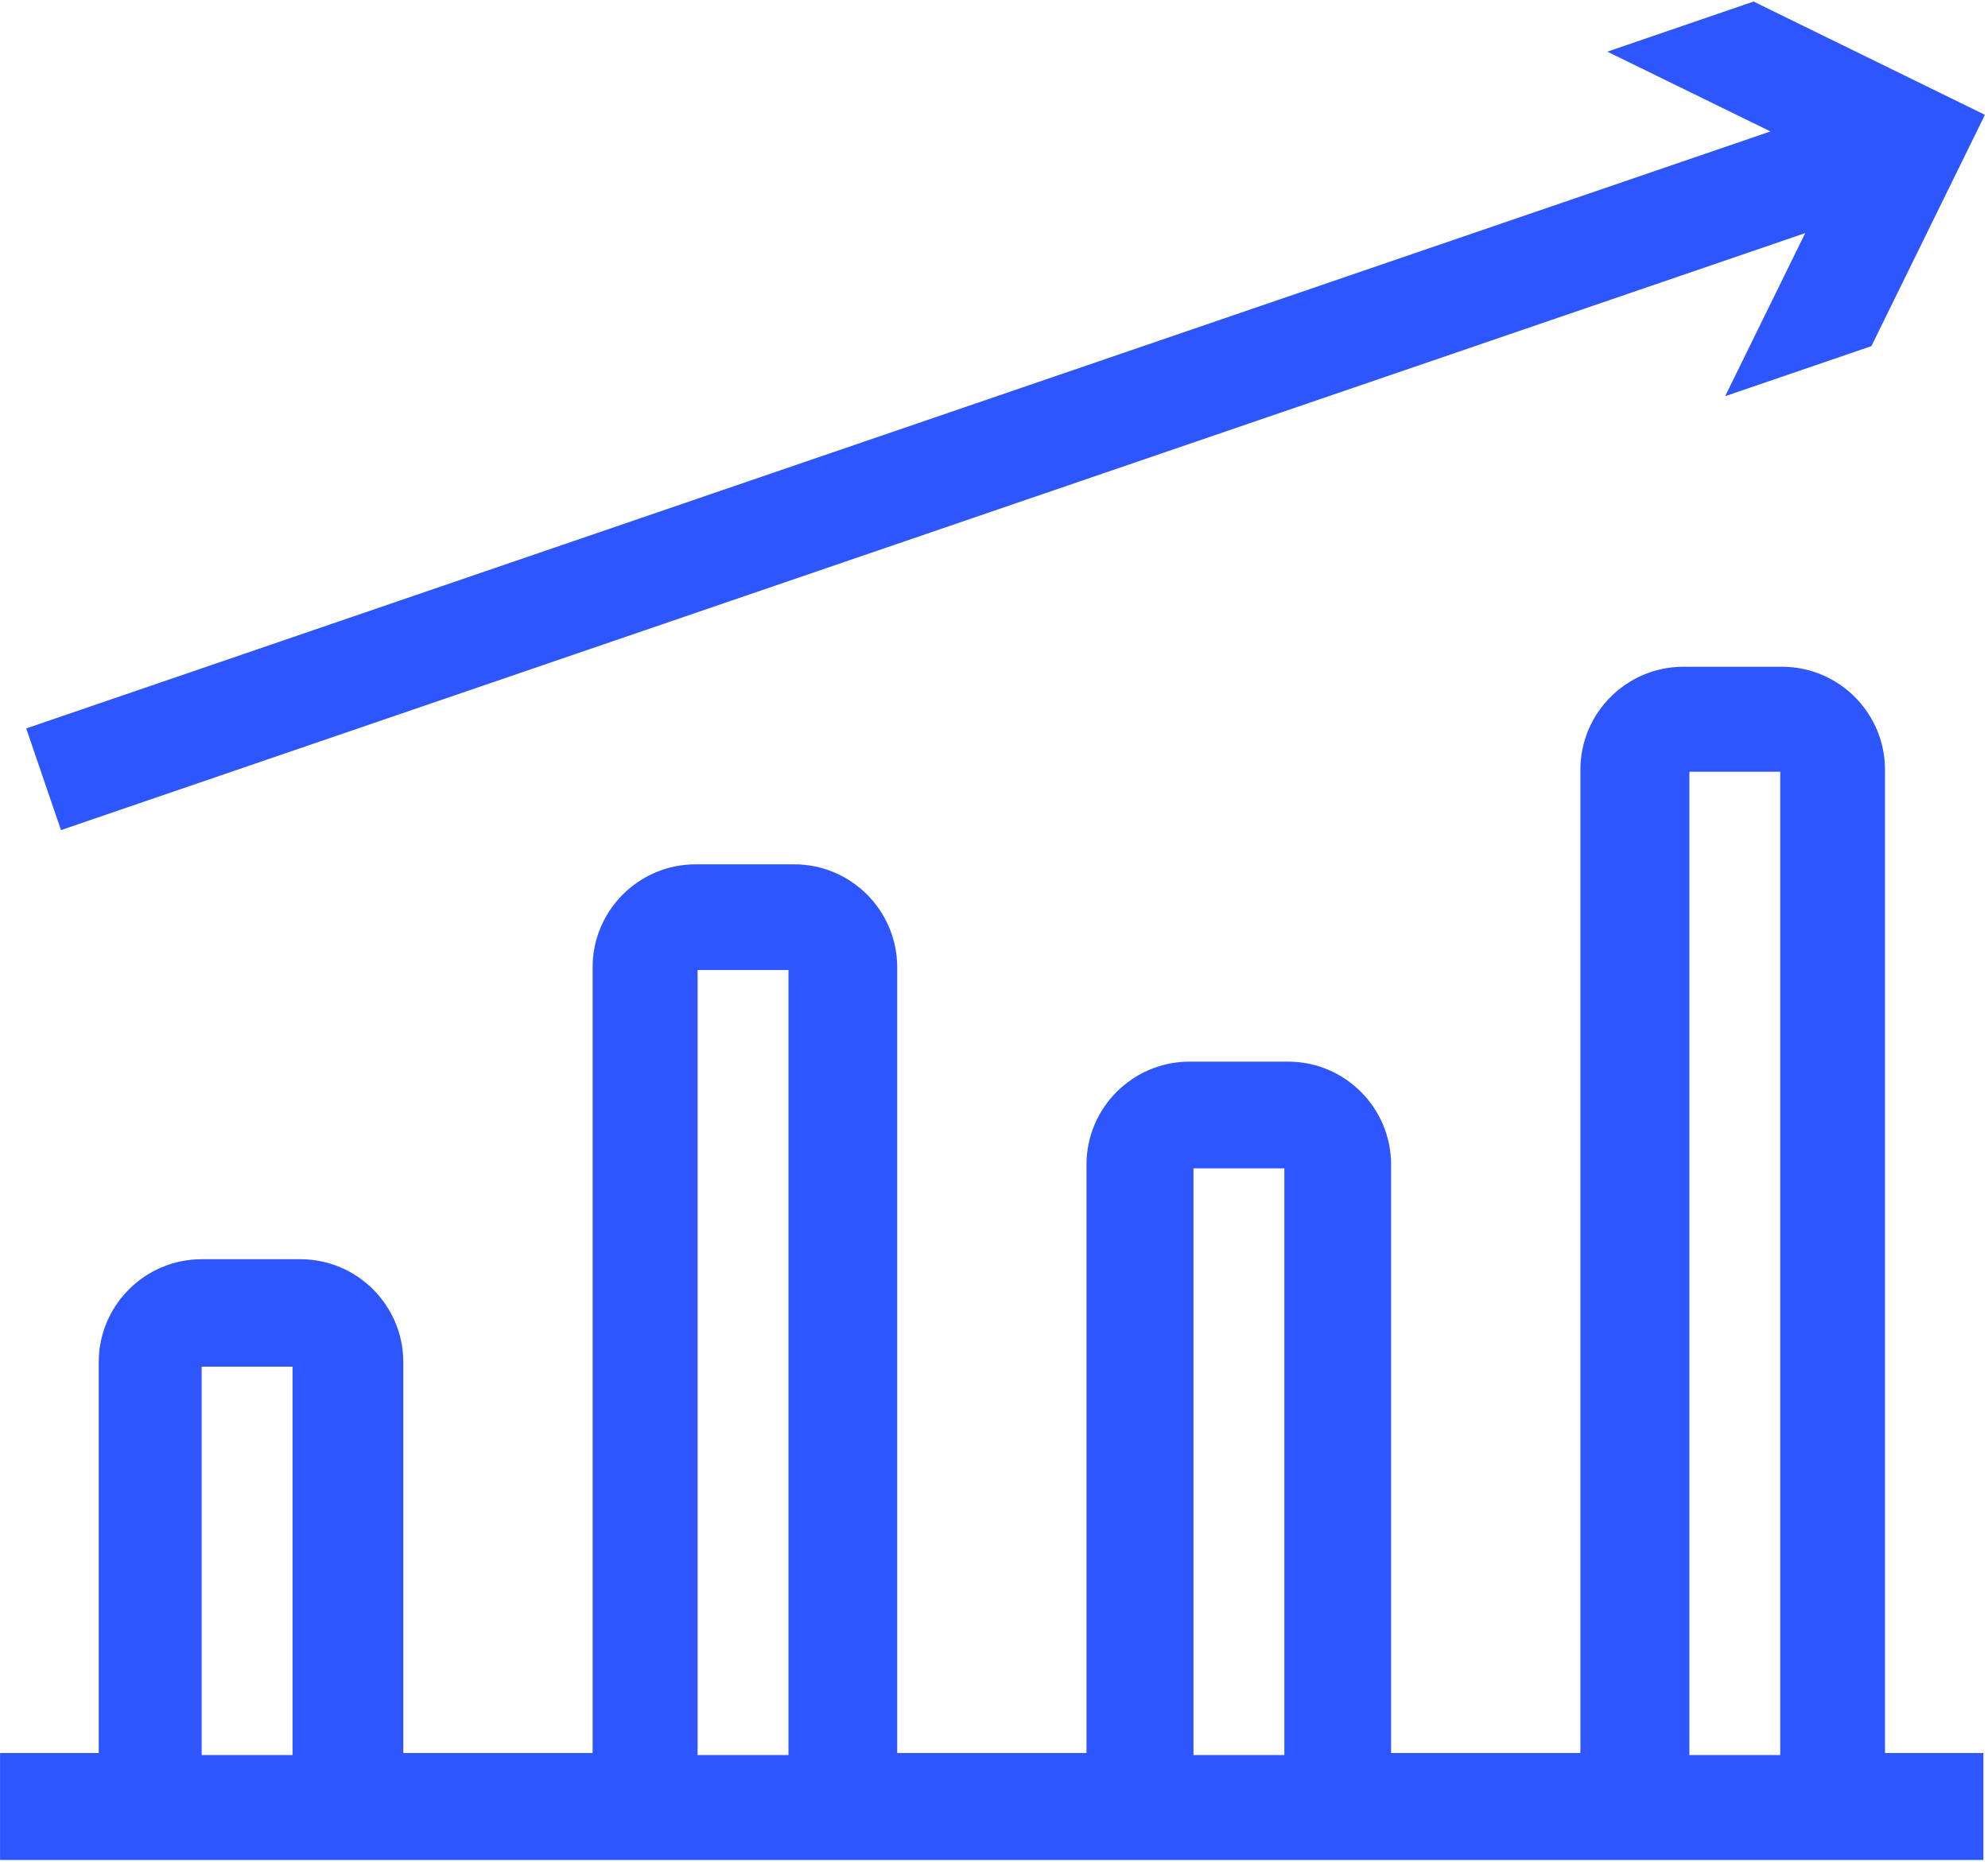 <?xml version="1.0" encoding="UTF-8"?> <svg xmlns="http://www.w3.org/2000/svg" width="458" height="429" viewBox="0 0 458 429" fill="none"><path d="M434.269 403.941V177.36C434.269 164.311 423.654 153.64 410.547 153.64H387.814C374.766 153.64 364.096 164.253 364.096 177.36V403.941H320.484V268.352C320.484 255.303 309.872 244.632 296.766 244.632H274.032C260.984 244.632 250.311 255.245 250.311 268.352V403.941H206.7V222.885C206.7 209.836 196.088 199.165 182.981 199.165H160.248C147.199 199.165 136.527 209.778 136.527 222.885V403.941H92.915V313.877C92.915 300.828 82.303 290.157 69.197 290.157H46.463C33.415 290.157 22.745 300.77 22.745 313.877V403.941H0.012V428.589H456.942V403.941H434.209H434.269ZM410.142 177.823V404.405H389.207V177.823H410.142ZM295.893 269.222V404.405H274.958V269.222H295.893ZM181.647 223.522V404.405H160.712V223.522H181.647ZM67.398 314.921V404.405H46.463V314.921H67.398Z" fill="#2E56FF"></path><path d="M14.046 191.277L415.886 53.715L397.443 91.295L431.137 79.754L457.291 26.459L403.995 0.361L370.3 11.902L407.88 30.286L6.041 167.847L14.046 191.277Z" fill="#2E56FF"></path></svg> 